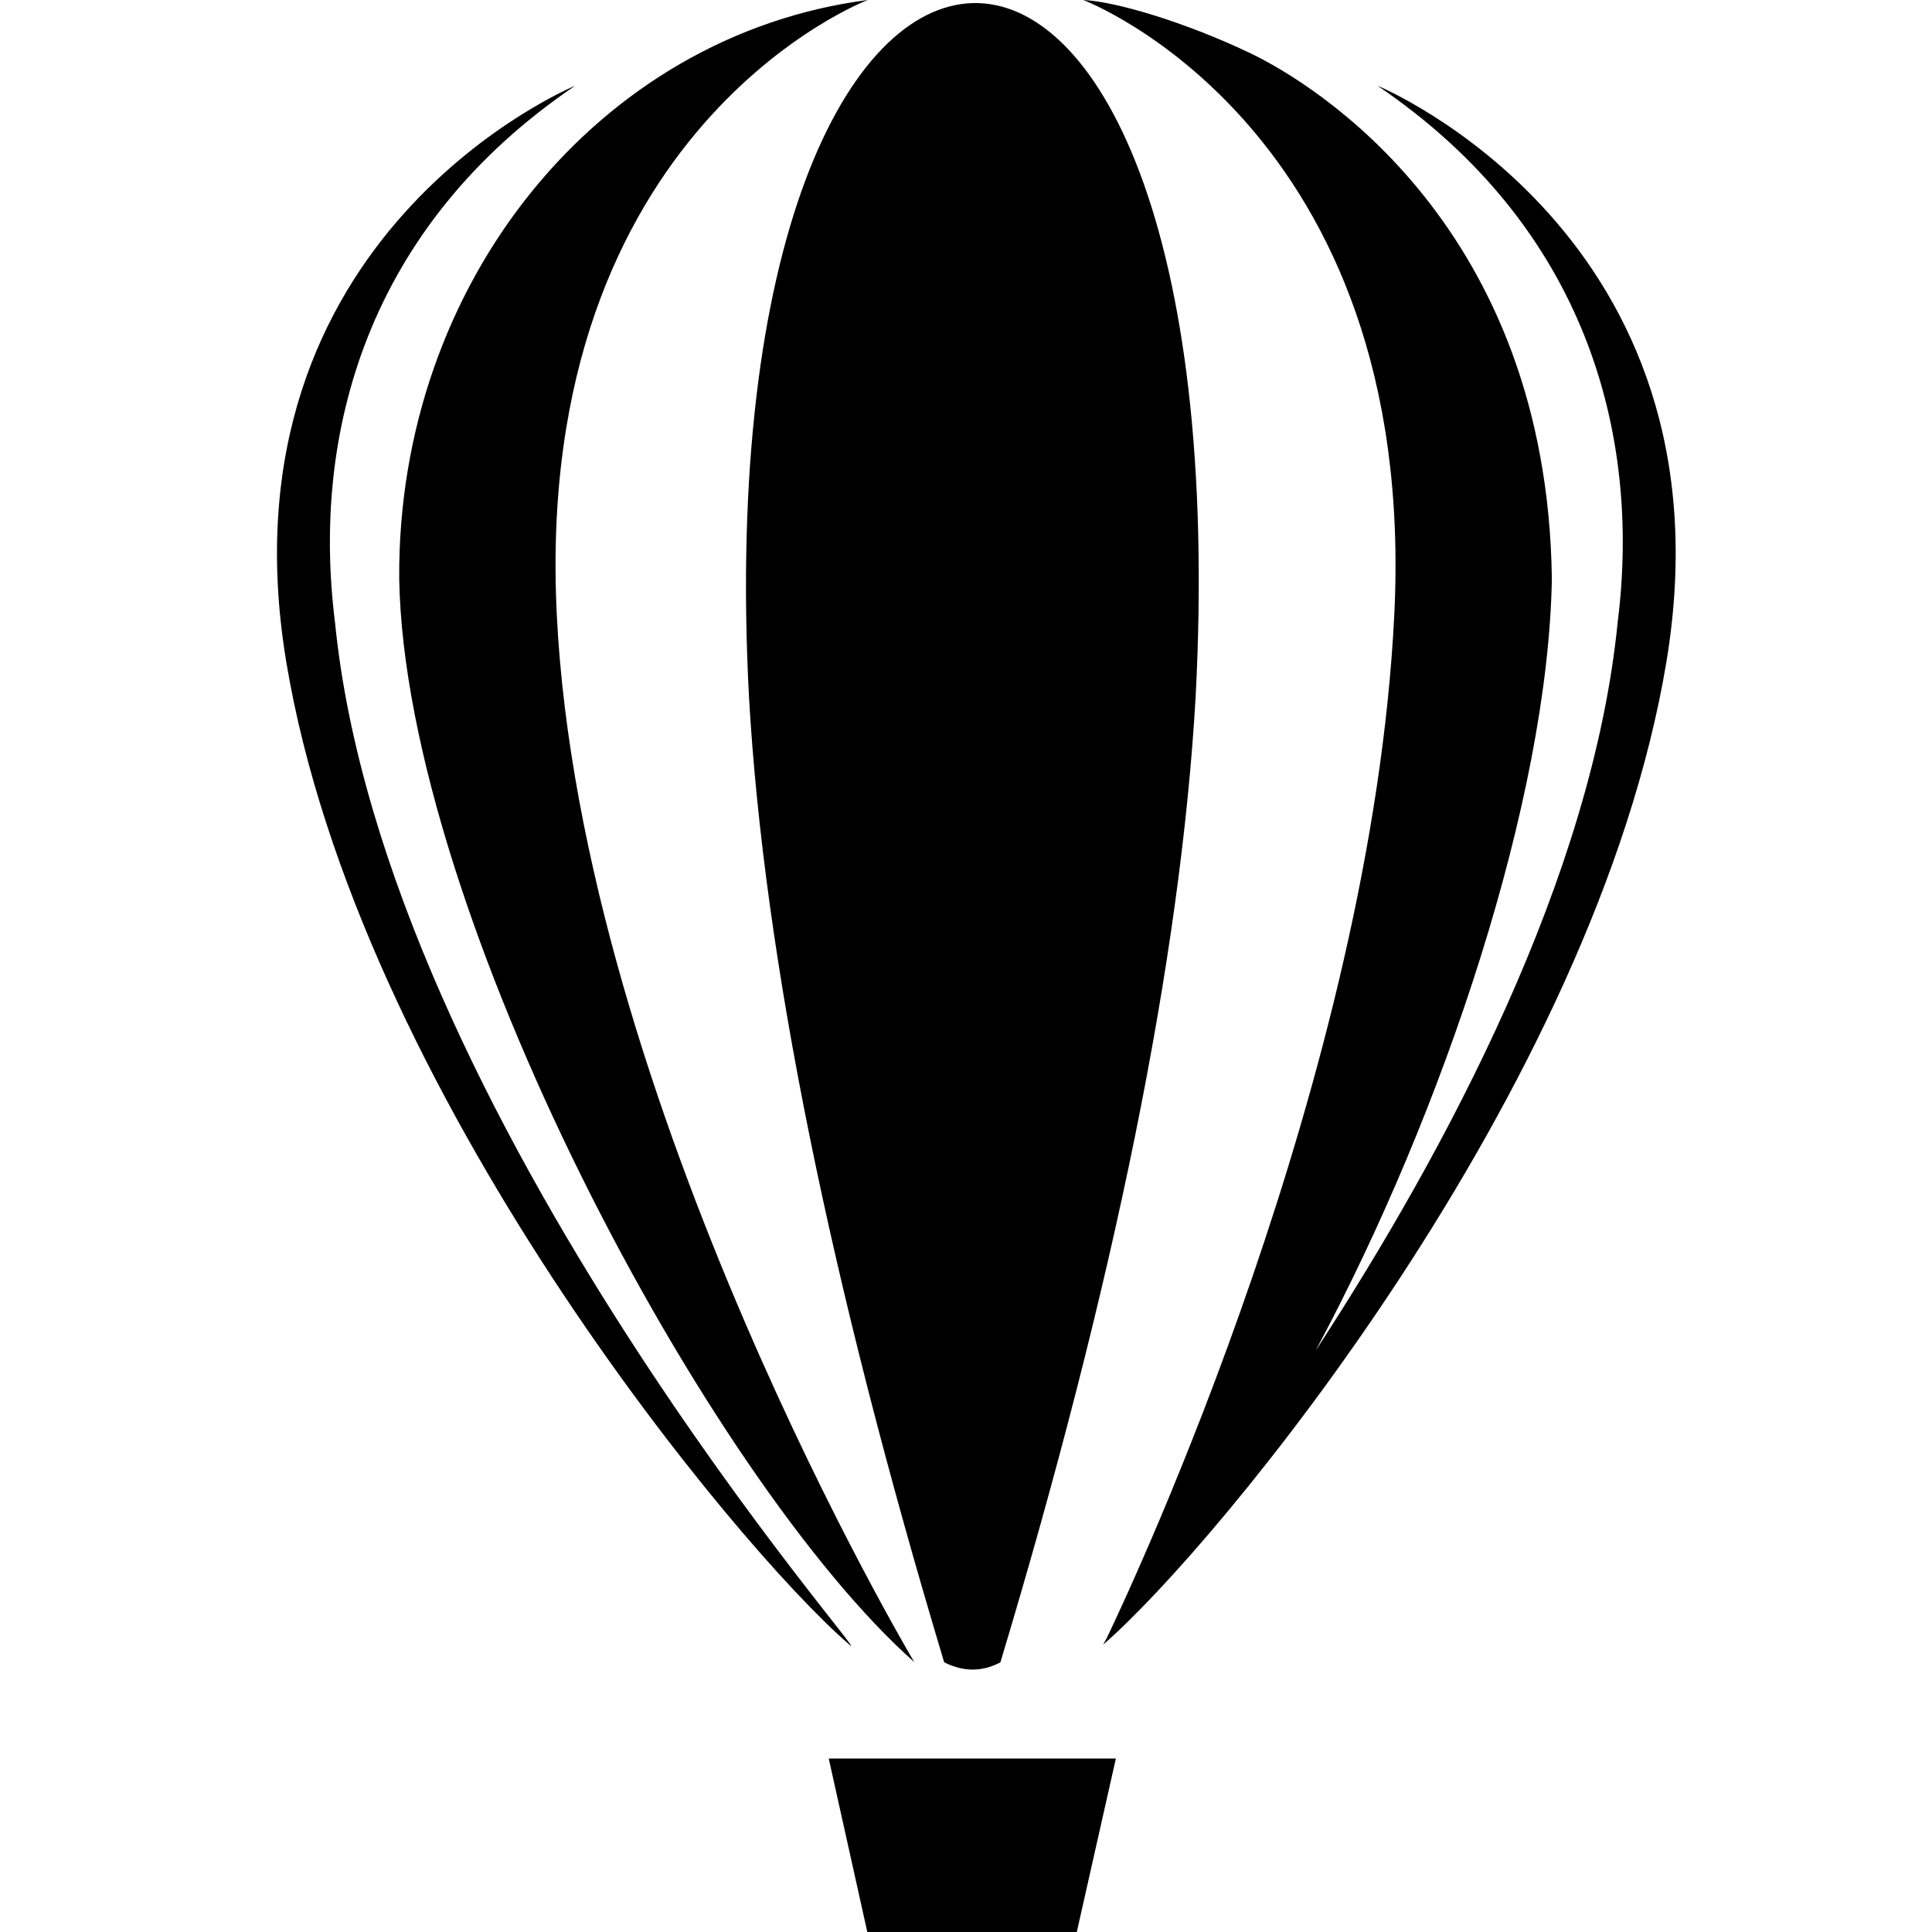 <svg xmlns:xlink="http://www.w3.org/1999/xlink"  width="63" height="63" viewBox="0 0 63 63" fill="none" xmlns="http://www.w3.org/2000/svg">
<g id="devicon:sketch">
<path id="Vector" fill-rule="evenodd" clip-rule="evenodd" d="M27.024 57.344H36.387L35.113 63H28.282L27.024 57.344ZM24.424 22.733C24.911 31.239 27.077 41.869 30.789 54.206C31.431 54.528 32.041 54.515 32.622 54.206C36.334 41.873 38.499 31.246 38.987 22.741C40.594 -7.875 22.855 -7.014 24.424 22.733ZM28.298 0C28.298 0 17.369 4.136 18.156 20.046C18.943 35.955 29.813 54.198 29.813 54.198C23.121 48.26 13.209 29.764 13.018 18.879C12.949 9.229 19.52 1.136 28.298 0ZM10.922 20.276C12.52 36.43 28.997 54.821 27.681 53.615C24.012 50.451 11.658 35.552 9.336 21.591C7.015 7.631 18.754 2.796 18.754 2.796C11.94 7.416 10.157 14.177 10.922 20.276M36.079 53.438C36.975 51.57 44.725 35.032 45.466 20.046C46.253 4.136 35.324 0 35.324 0C36.343 0.043 38.611 0.705 40.751 1.725C42.892 2.745 50.457 7.394 50.604 18.879C50.479 26.029 47.101 36.213 42.901 44.042C47.155 37.517 51.929 28.6 52.752 20.276C53.517 14.177 51.734 7.416 44.92 2.796C44.92 2.796 56.659 7.631 54.338 21.591C52.016 35.552 39.64 50.465 35.971 53.63L36.079 53.438Z" fill="black"/>
</g>
</svg>
